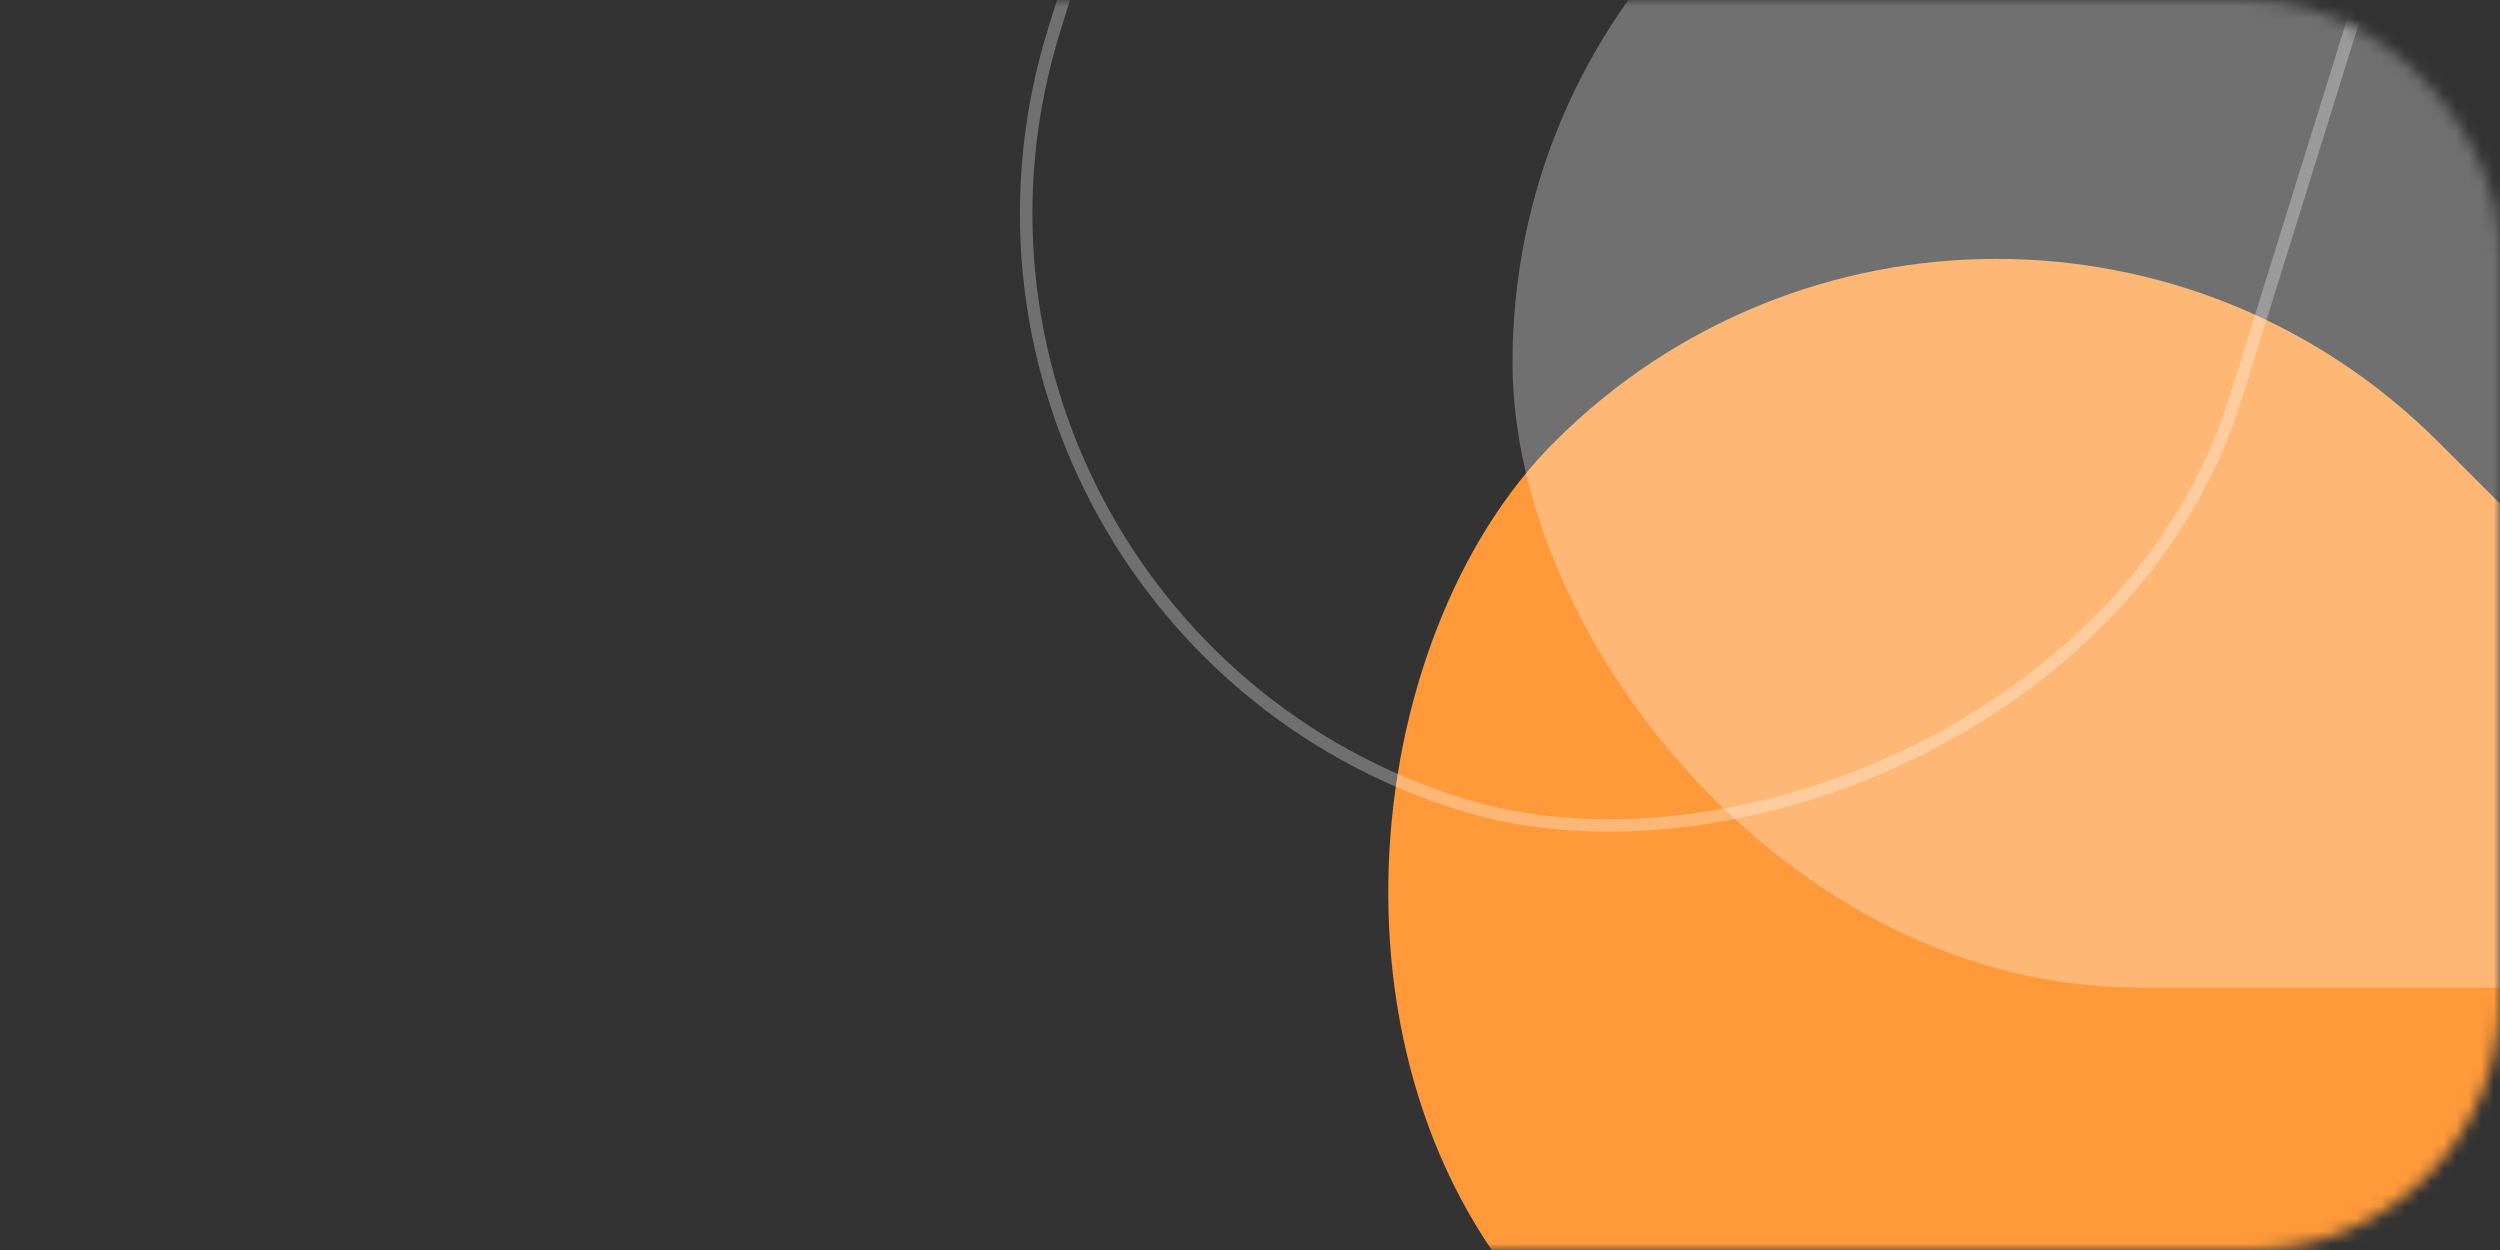 <svg width="200" height="100" viewBox="0 0 200 100" fill="none" xmlns="http://www.w3.org/2000/svg">
<rect x="0" y="0" width="200" height="100" fill="#333333" stroke="none"/>
<mask id="mask0_418_3" style="mask-type:alpha" maskUnits="userSpaceOnUse" x="0" y="0" width="200" height="100">
<rect width="200" height="100" rx="20" fill="#F44771"/>
</mask>
<g mask="url(#mask0_418_3)">
<rect x="159.711" width="200" height="100" rx="50" transform="rotate(45 159.711 0)" fill="#FF993A"/>
<rect x="121" y="-21" width="200" height="100" rx="50" fill="white" fill-opacity="0.3"/>
<rect x="69.626" y="49.626" width="199" height="99" rx="49.5" transform="rotate(-72.702 69.626 49.626)" stroke="white" stroke-opacity="0.3"/>
</g>
</svg>
